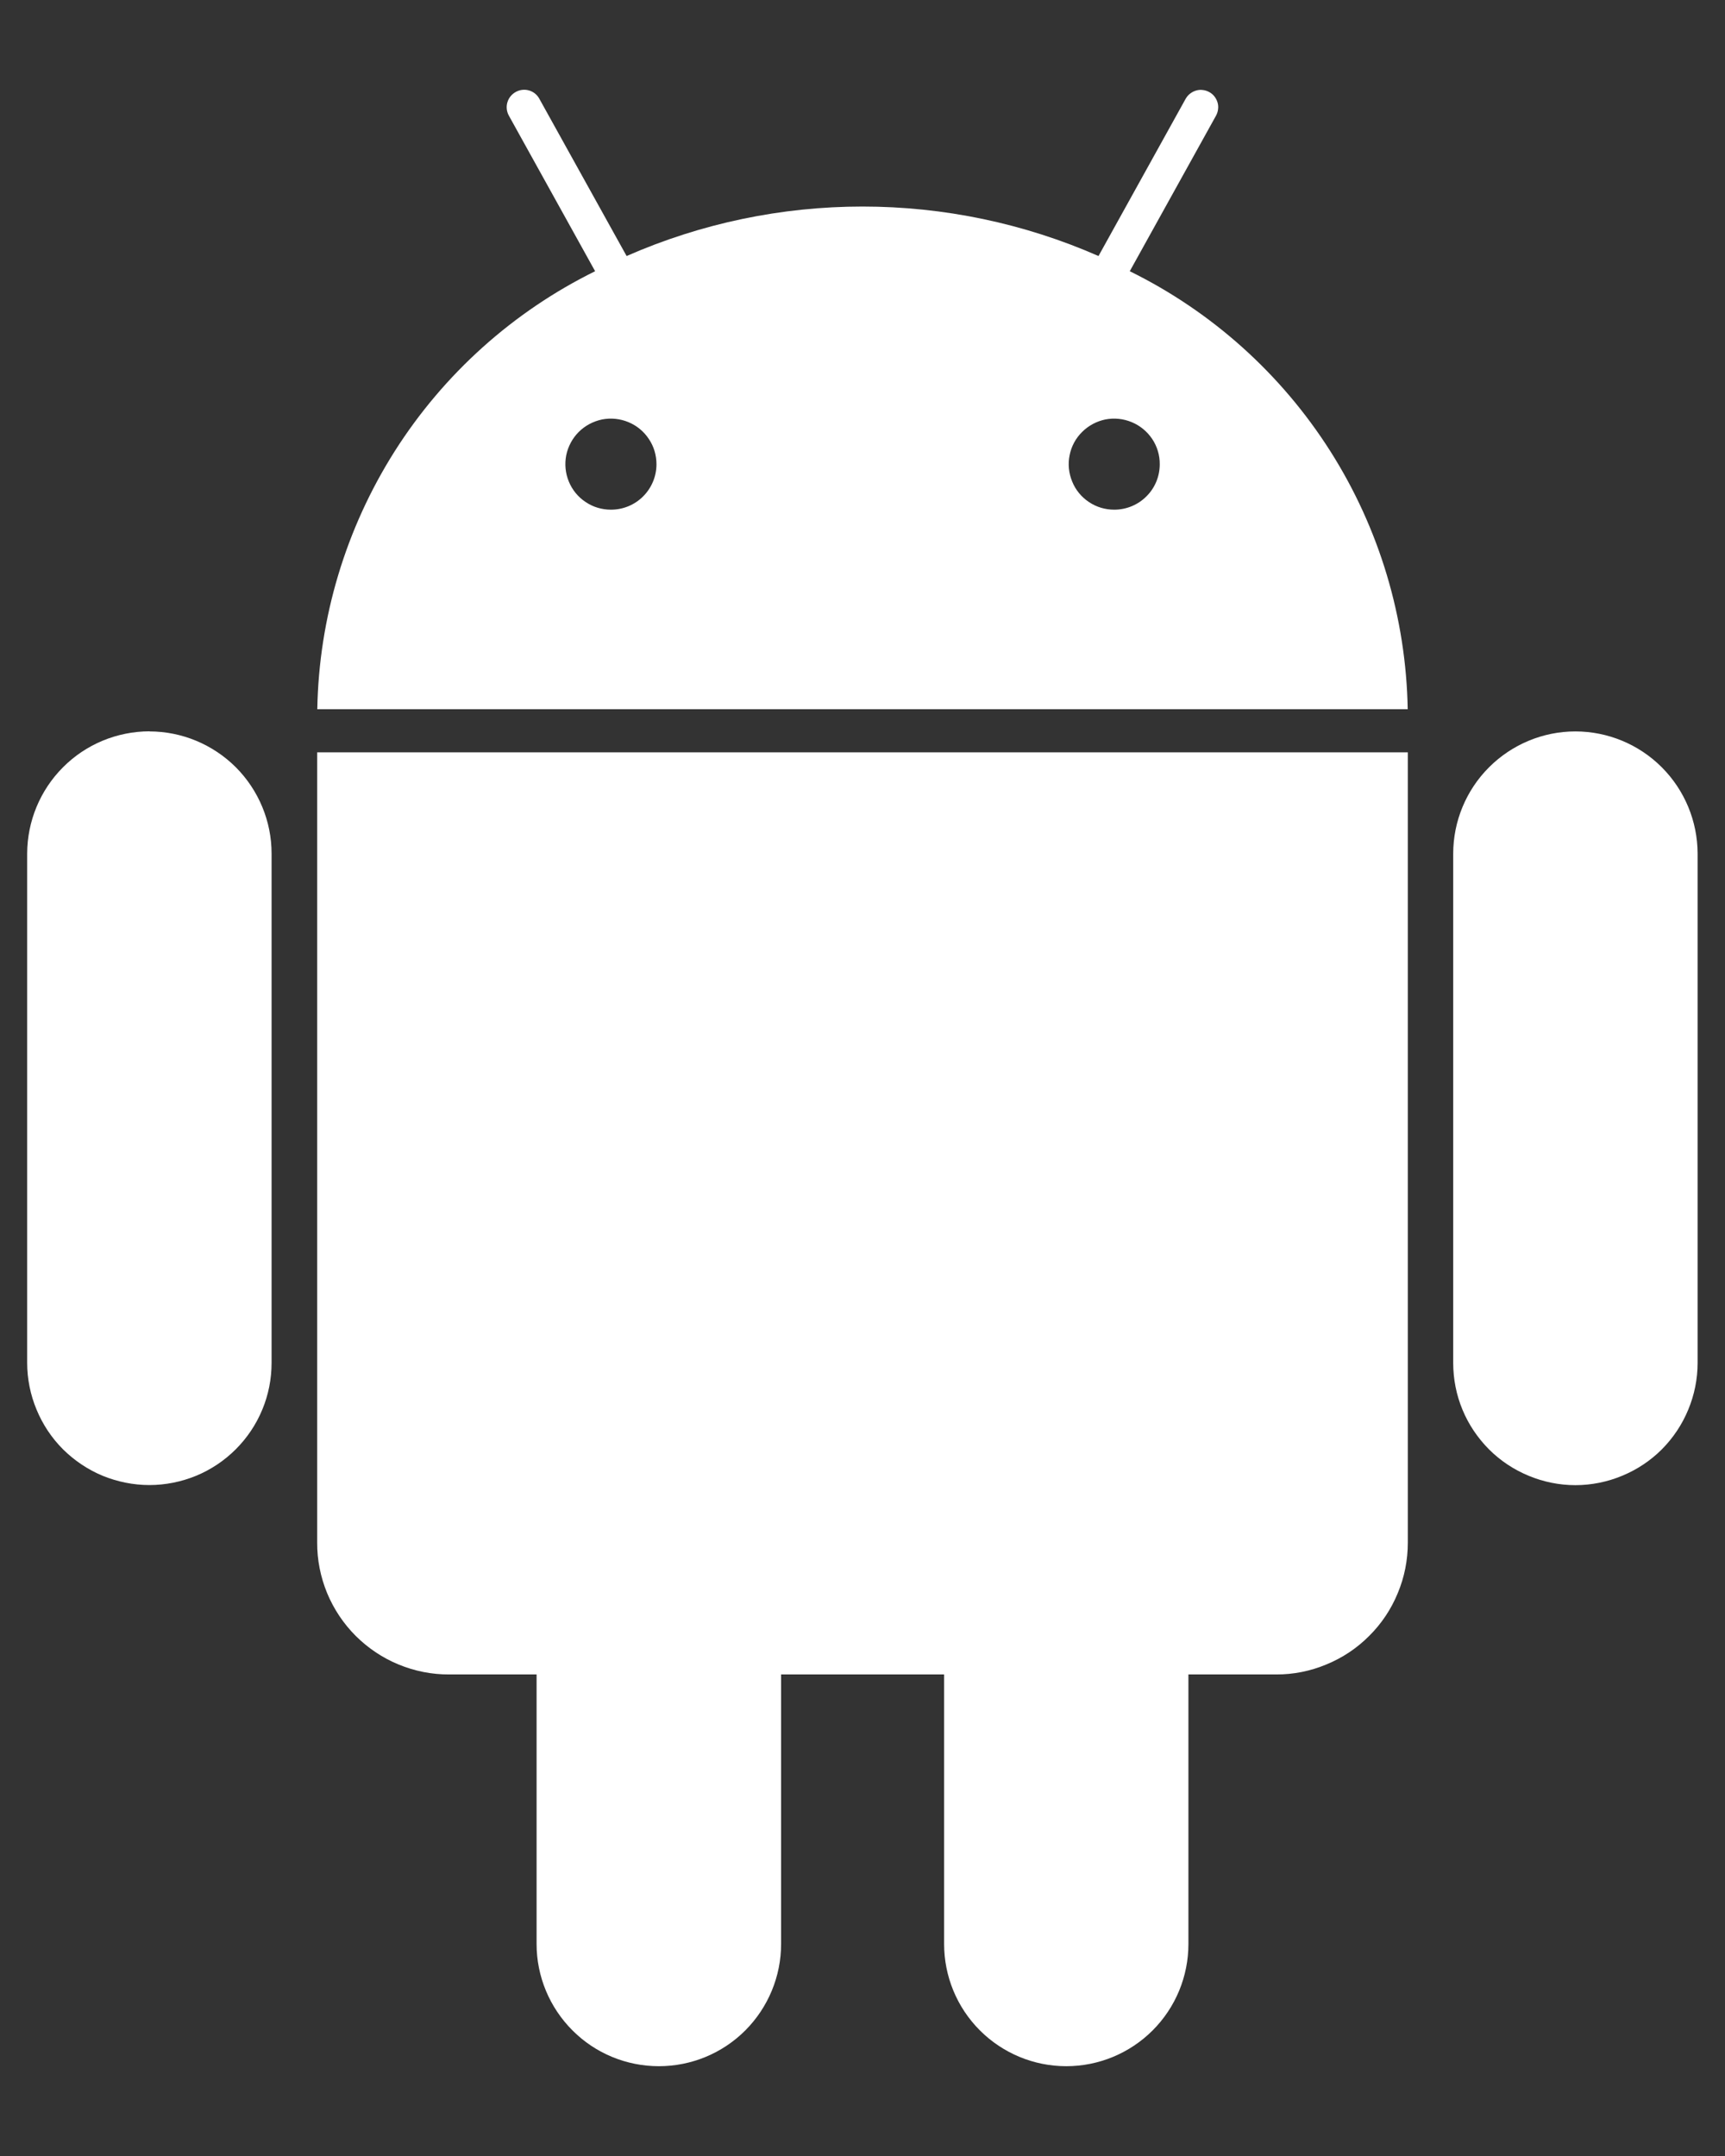 <svg width="16" height="20" viewBox="0 0 16 20" fill="none" xmlns="http://www.w3.org/2000/svg">
<rect x="0" y="0" width="16" height="20" fill="#333333" stroke="none"/>
<path d="M10.479 2.516L11.279 1.073C11.289 1.054 11.296 1.034 11.298 1.013C11.301 0.992 11.299 0.97 11.293 0.95C11.287 0.93 11.277 0.911 11.264 0.894C11.251 0.878 11.235 0.864 11.216 0.854C11.198 0.844 11.177 0.837 11.156 0.835C11.135 0.832 11.114 0.834 11.094 0.84C11.073 0.846 11.055 0.856 11.038 0.869C11.021 0.882 11.008 0.898 10.997 0.917L10.189 2.375C9.499 2.072 8.754 1.916 8 1.916C7.247 1.916 6.502 2.072 5.812 2.375L5.003 0.917C4.983 0.879 4.948 0.851 4.907 0.839C4.866 0.827 4.821 0.832 4.784 0.853C4.746 0.874 4.718 0.908 4.706 0.95C4.694 0.991 4.699 1.035 4.72 1.073L5.52 2.516C4.759 2.891 4.116 3.469 3.661 4.186C3.207 4.903 2.958 5.731 2.943 6.579H13.057C13.042 5.73 12.794 4.902 12.339 4.185C11.884 3.469 11.241 2.891 10.479 2.516ZM5.667 4.728C5.583 4.728 5.501 4.704 5.432 4.657C5.362 4.611 5.308 4.545 5.276 4.467C5.244 4.39 5.236 4.305 5.252 4.223C5.269 4.141 5.309 4.066 5.368 4.007C5.427 3.948 5.503 3.908 5.585 3.891C5.667 3.875 5.752 3.884 5.829 3.916C5.906 3.948 5.972 4.002 6.018 4.072C6.065 4.141 6.089 4.223 6.089 4.307C6.089 4.419 6.044 4.526 5.965 4.605C5.886 4.684 5.779 4.728 5.667 4.728ZM10.335 4.728C10.251 4.728 10.17 4.704 10.1 4.657C10.031 4.611 9.976 4.545 9.945 4.467C9.913 4.39 9.904 4.305 9.921 4.223C9.937 4.141 9.977 4.066 10.037 4.007C10.096 3.948 10.171 3.908 10.253 3.891C10.335 3.875 10.42 3.884 10.497 3.916C10.574 3.948 10.64 4.002 10.687 4.072C10.733 4.141 10.758 4.223 10.757 4.307C10.757 4.419 10.713 4.526 10.633 4.605C10.554 4.684 10.447 4.728 10.335 4.728ZM2.942 14.309C2.941 14.47 2.973 14.629 3.034 14.778C3.096 14.927 3.186 15.062 3.3 15.176C3.414 15.289 3.549 15.38 3.698 15.441C3.846 15.502 4.006 15.534 4.167 15.533H4.977V18.033C4.977 18.334 5.097 18.622 5.31 18.835C5.522 19.048 5.811 19.167 6.111 19.167C6.412 19.167 6.7 19.048 6.913 18.835C7.125 18.622 7.245 18.334 7.245 18.033V15.533H8.757V18.033C8.757 18.334 8.876 18.622 9.089 18.835C9.301 19.047 9.589 19.167 9.89 19.167C10.191 19.167 10.479 19.047 10.691 18.835C10.904 18.622 11.023 18.334 11.023 18.033V15.533H11.835C11.996 15.534 12.155 15.502 12.303 15.44C12.452 15.379 12.587 15.289 12.7 15.175C12.814 15.062 12.904 14.927 12.965 14.778C13.027 14.63 13.058 14.471 13.058 14.31V6.979H2.942V14.309ZM1.386 6.784C1.085 6.785 0.797 6.904 0.585 7.117C0.372 7.33 0.253 7.618 0.252 7.918V12.643C0.252 12.791 0.282 12.939 0.339 13.076C0.396 13.214 0.479 13.339 0.584 13.444C0.69 13.549 0.815 13.633 0.952 13.69C1.09 13.746 1.237 13.776 1.386 13.776C1.535 13.776 1.682 13.746 1.819 13.69C1.957 13.633 2.082 13.549 2.187 13.444C2.292 13.339 2.376 13.214 2.433 13.076C2.49 12.939 2.519 12.791 2.519 12.643V7.918C2.519 7.618 2.399 7.33 2.187 7.117C1.974 6.905 1.686 6.785 1.386 6.785M14.612 6.785C14.312 6.785 14.024 6.905 13.811 7.118C13.599 7.33 13.479 7.619 13.479 7.919V12.643C13.479 12.792 13.508 12.94 13.565 13.077C13.622 13.215 13.706 13.339 13.811 13.445C13.916 13.55 14.041 13.633 14.179 13.69C14.316 13.747 14.464 13.777 14.612 13.777C14.761 13.777 14.909 13.747 15.046 13.69C15.184 13.633 15.309 13.55 15.414 13.445C15.519 13.339 15.602 13.215 15.659 13.077C15.716 12.94 15.746 12.792 15.746 12.643V7.918C15.745 7.618 15.626 7.33 15.413 7.117C15.201 6.905 14.913 6.785 14.612 6.785Z" fill="white"/>
</svg>
